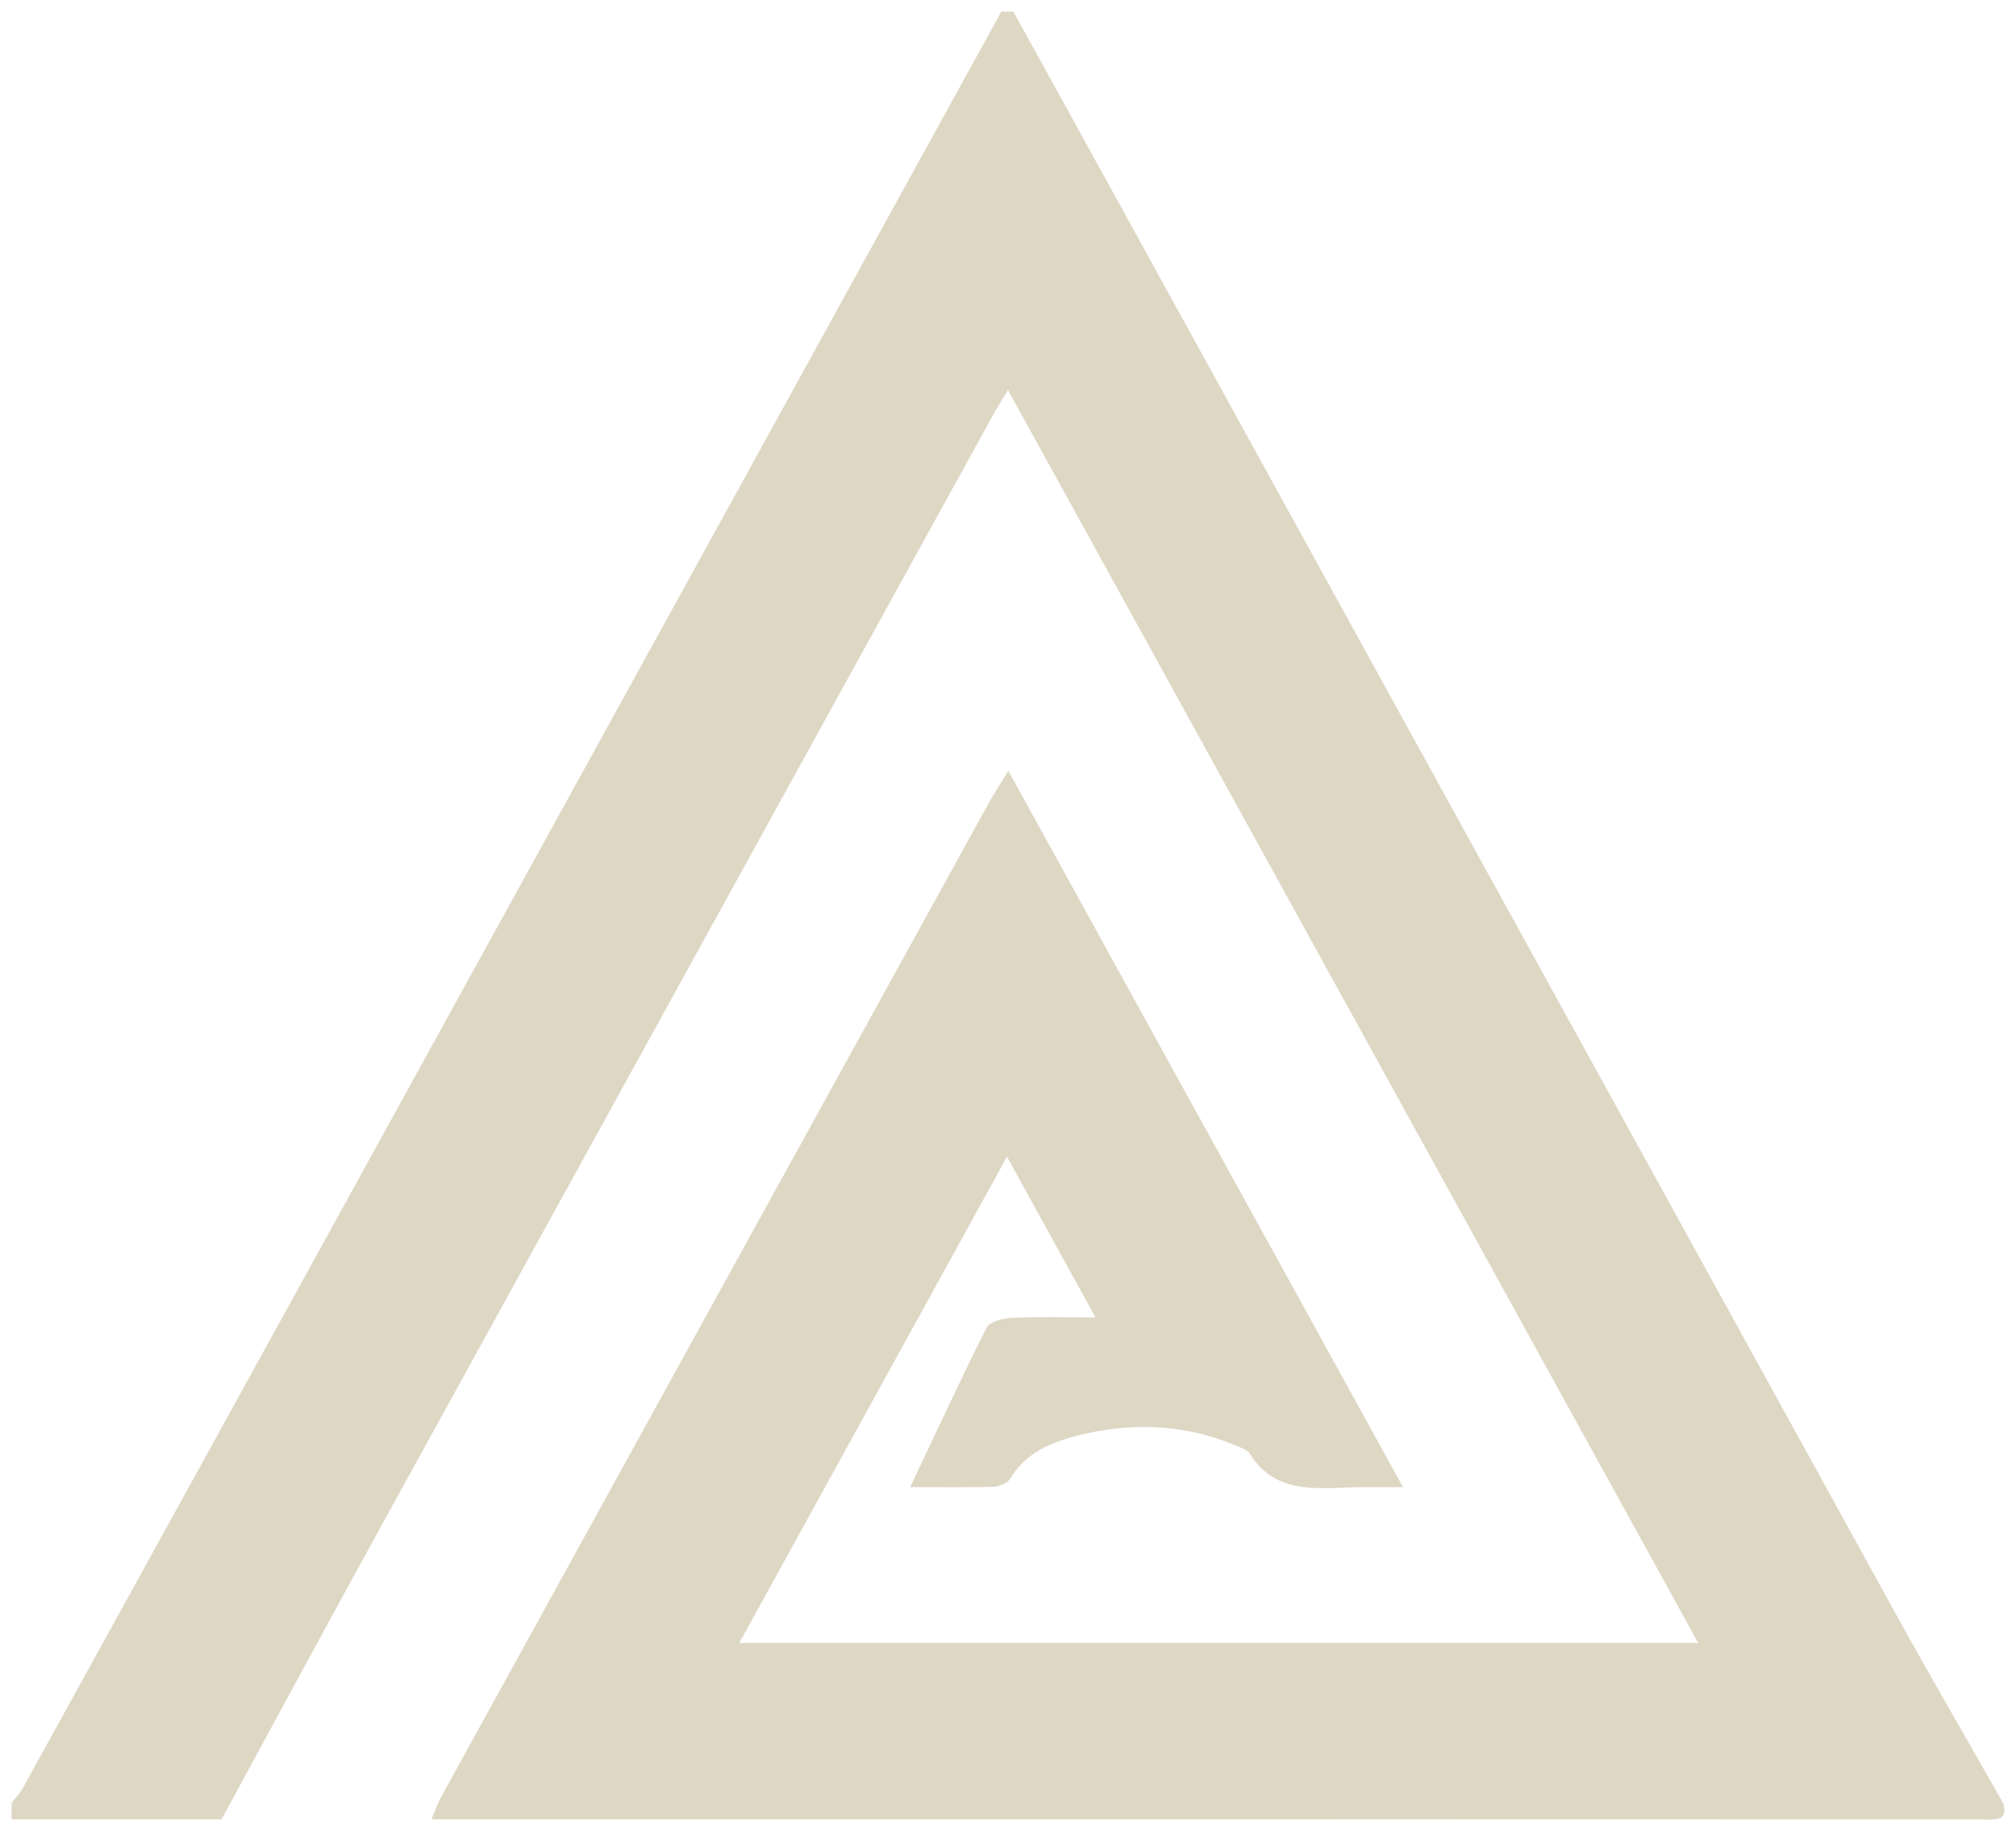 <svg width="87" height="79" viewBox="0 0 87 79" fill="none" xmlns="http://www.w3.org/2000/svg">
<path d="M86.445 77.787C86.683 78.595 86.103 78.496 85.538 78.496C70.051 78.489 54.56 78.492 39.073 78.492H18.622C18.762 78.165 18.873 77.829 19.044 77.516C26.916 63.223 34.791 48.931 42.671 34.642C42.873 34.278 43.103 33.928 43.515 33.256C49.276 43.708 54.874 53.865 60.547 64.162C59.86 64.162 59.43 64.167 59.003 64.162C57.156 64.139 55.13 64.646 53.931 62.713C53.822 62.534 53.511 62.445 53.278 62.346C51.284 61.515 49.206 61.369 47.085 61.803C45.676 62.093 44.349 62.529 43.593 63.8C43.484 63.981 43.135 64.136 42.888 64.144C41.741 64.179 40.593 64.16 39.275 64.16C40.415 61.761 41.461 59.499 42.583 57.269C42.702 57.029 43.267 56.877 43.634 56.858C44.774 56.806 45.922 56.839 47.276 56.839C45.979 54.483 44.782 52.312 43.456 49.904C39.544 57.006 35.76 63.878 31.903 70.884H73.286C63.337 52.824 53.462 34.905 43.5 16.828C43.197 17.336 43.005 17.632 42.837 17.937C33.983 34.008 25.126 50.075 16.28 66.148C14.022 70.254 11.799 74.378 9.561 78.492H0.5C0.5 78.257 0.5 78.022 0.5 77.787C0.666 77.566 0.865 77.361 0.997 77.124C5.137 69.625 9.271 62.123 13.405 54.621C23.342 36.583 33.276 18.541 43.212 0.5C43.386 0.5 43.557 0.5 43.73 0.5C44.308 1.545 44.888 2.591 45.463 3.636C57.571 25.622 69.673 47.608 81.79 69.59C83.306 72.338 84.891 75.054 86.442 77.787H86.445Z" fill="#DED7C4"/>
</svg>

